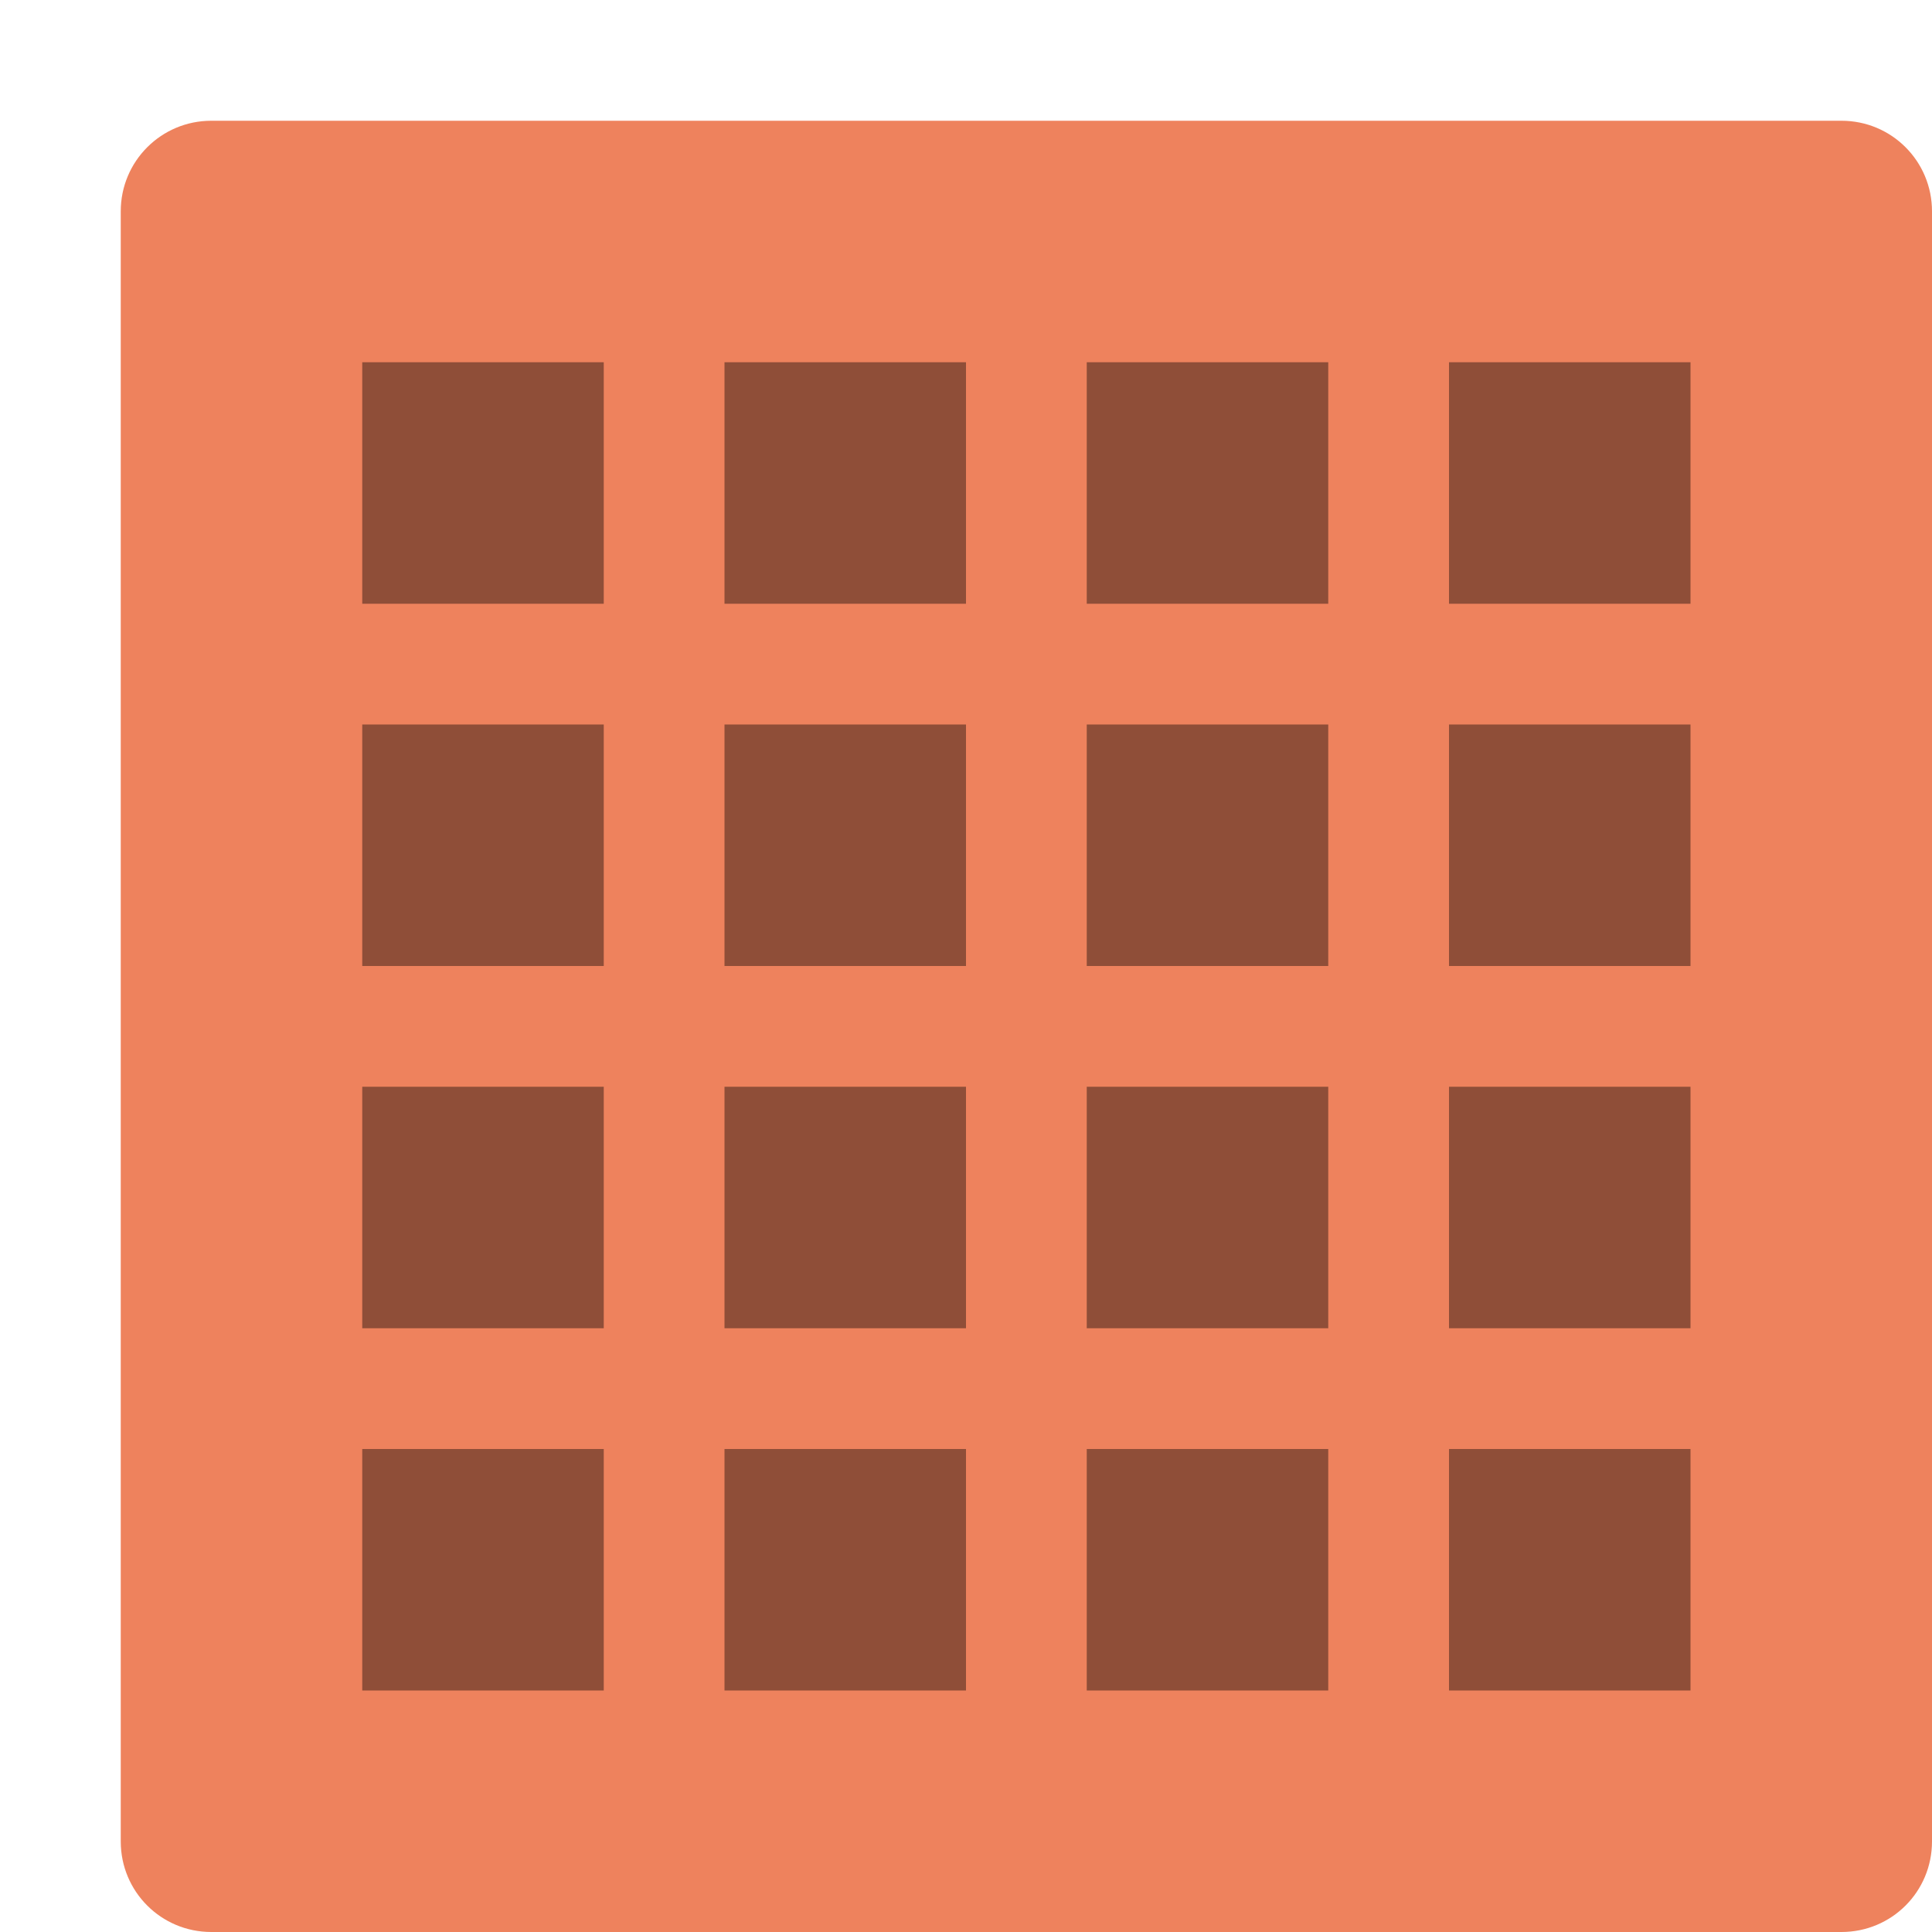 <svg xmlns="http://www.w3.org/2000/svg" width="16" height="16" version="1">
 <path style="fill:#ee825d" d="M 16,15.25 V 1.75 C 16,1.335 15.666,1 15.25,1 H 1.75 C 1.335,1 1,1.335 1,1.75 V 15.25 C 1,15.666 1.335,16 1.75,16 H 15.25 C 15.666,16 16,15.666 16,15.25 Z"/>
 <path style="opacity:0.4" d="M 6,3 V 5 H 8 V 3 Z"/>
 <path style="opacity:0.4" d="M 3,3 V 5 H 5 V 3 Z"/>
 <path style="opacity:0.4" d="M 9,3 V 5 H 11 V 3 Z"/>
 <path style="opacity:0.4" d="M 12,3 V 5 H 14 V 3 Z"/>
 <path style="opacity:0.4" d="M 6,6 V 8 H 8 V 6 Z"/>
 <path style="opacity:0.4" d="M 3,6 V 8 H 5 V 6 Z"/>
 <path style="opacity:0.4" d="M 9,6 V 8 H 11 V 6 Z"/>
 <path style="opacity:0.4" d="M 12,6 V 8 H 14 V 6 Z"/>
 <path style="opacity:0.4" d="M 6,9 V 11 H 8 V 9 Z"/>
 <path style="opacity:0.4" d="M 3,9 V 11 H 5 V 9 Z"/>
 <path style="opacity:0.4" d="M 9,9 V 11 H 11 V 9 Z"/>
 <path style="opacity:0.4" d="M 12,9 V 11 H 14 V 9 Z"/>
 <path style="opacity:0.4" d="M 6,12 V 14 H 8 V 12 Z"/>
 <path style="opacity:0.4" d="M 3,12 V 14 H 5 V 12 Z"/>
 <path style="opacity:0.4" d="M 9,12 V 14 H 11 V 12 Z"/>
 <path style="opacity:0.4" d="M 12,12 V 14 H 14 V 12 Z"/>
</svg>
